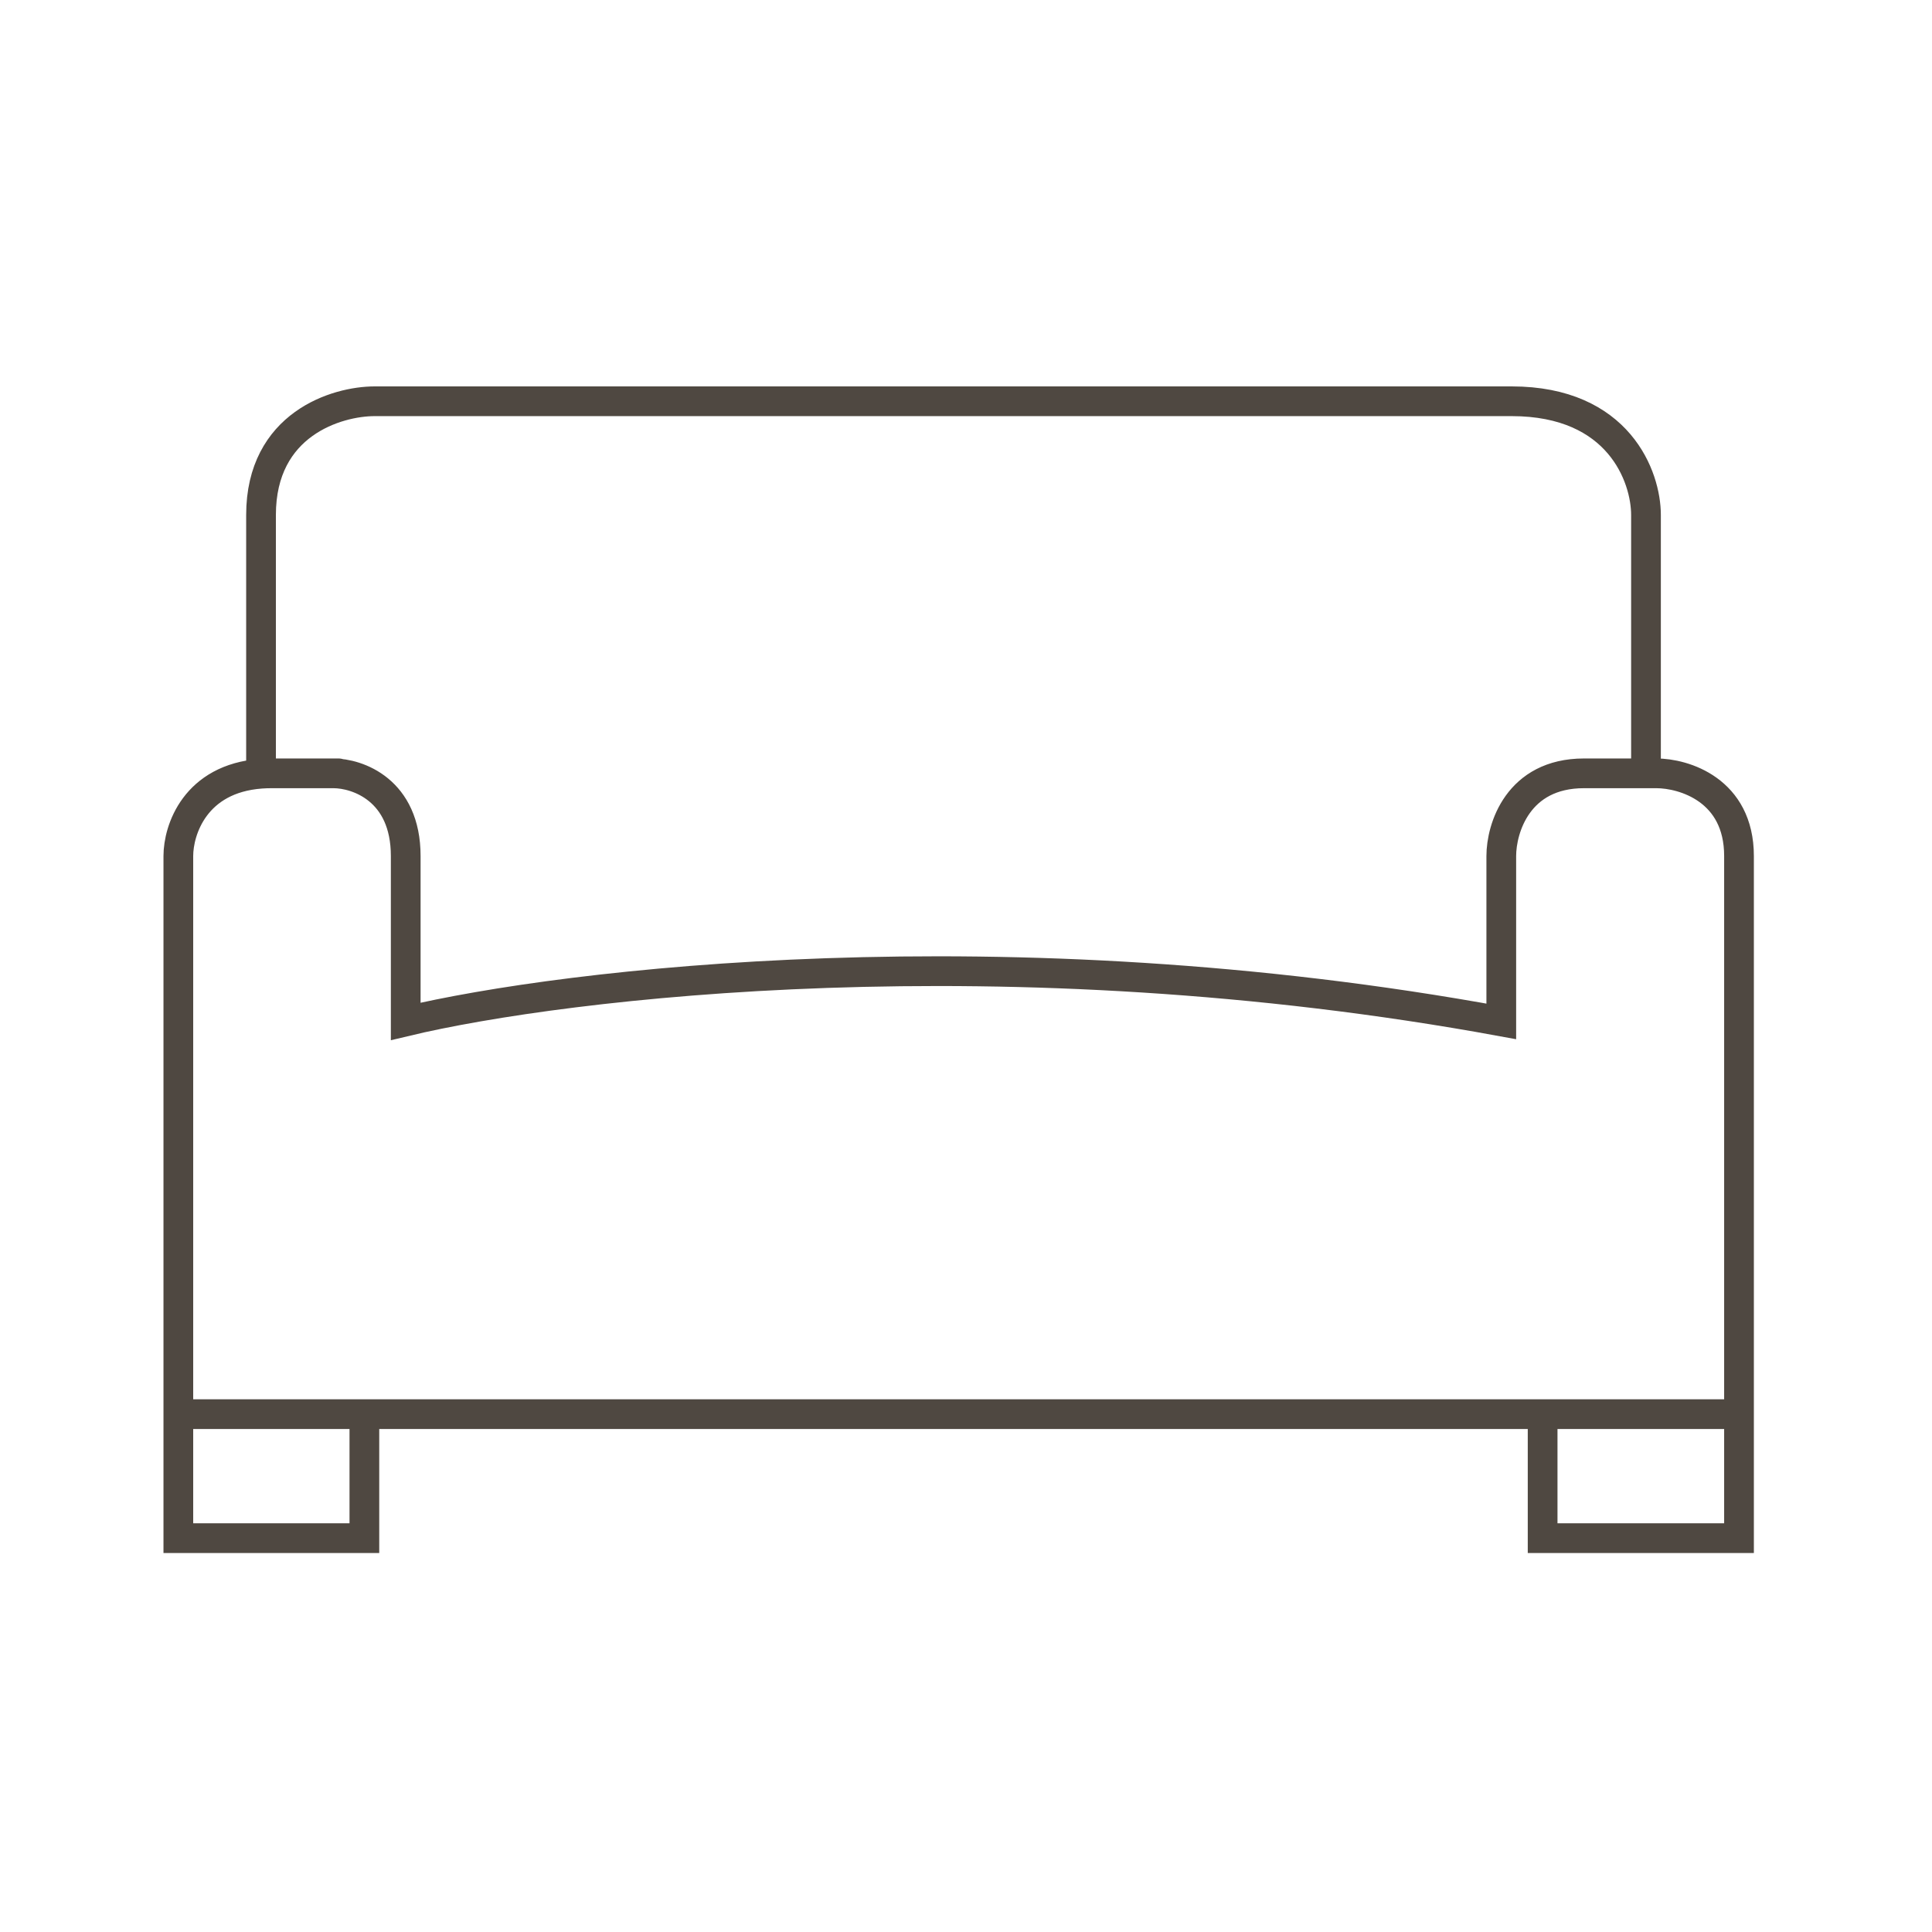 <svg width="130" height="130" viewBox="0 0 130 130" fill="none" xmlns="http://www.w3.org/2000/svg">
<path d="M12 95.154H24.518M12 95.154V103.5H24.518V95.154M12 95.154V57.6C12 55.834 13.134 52.388 17.564 52.061M117.014 95.154V103.5H103.8V95.154M117.014 95.154H103.8M117.014 95.154C117.014 84.491 117.014 62.051 117.014 57.6C117.014 53.149 113.305 52.036 111.45 52.036C111.567 52.036 111.46 52.036 110.755 52.036M103.8 95.154H24.518M110.755 52.036C110.061 52.036 108.789 52.036 106.582 52.036C102.131 52.036 101.018 55.745 101.018 57.6V68.727C67.636 62.607 37.964 66.177 27.3 68.727C27.3 66.873 27.3 62.051 27.3 57.6C27.3 53.149 24.055 52.036 22.432 52.036C23.127 52.036 23.266 52.036 18.259 52.036C18.019 52.036 17.787 52.045 17.564 52.061M110.755 52.036V34.65C110.755 32.1 108.946 27 101.714 27C94.481 27 47.7 27 25.214 27C22.664 27 17.564 28.53 17.564 34.65C17.564 40.77 17.564 48.808 17.564 52.061" stroke="#4F4841" stroke-width="2"/>
</svg>
